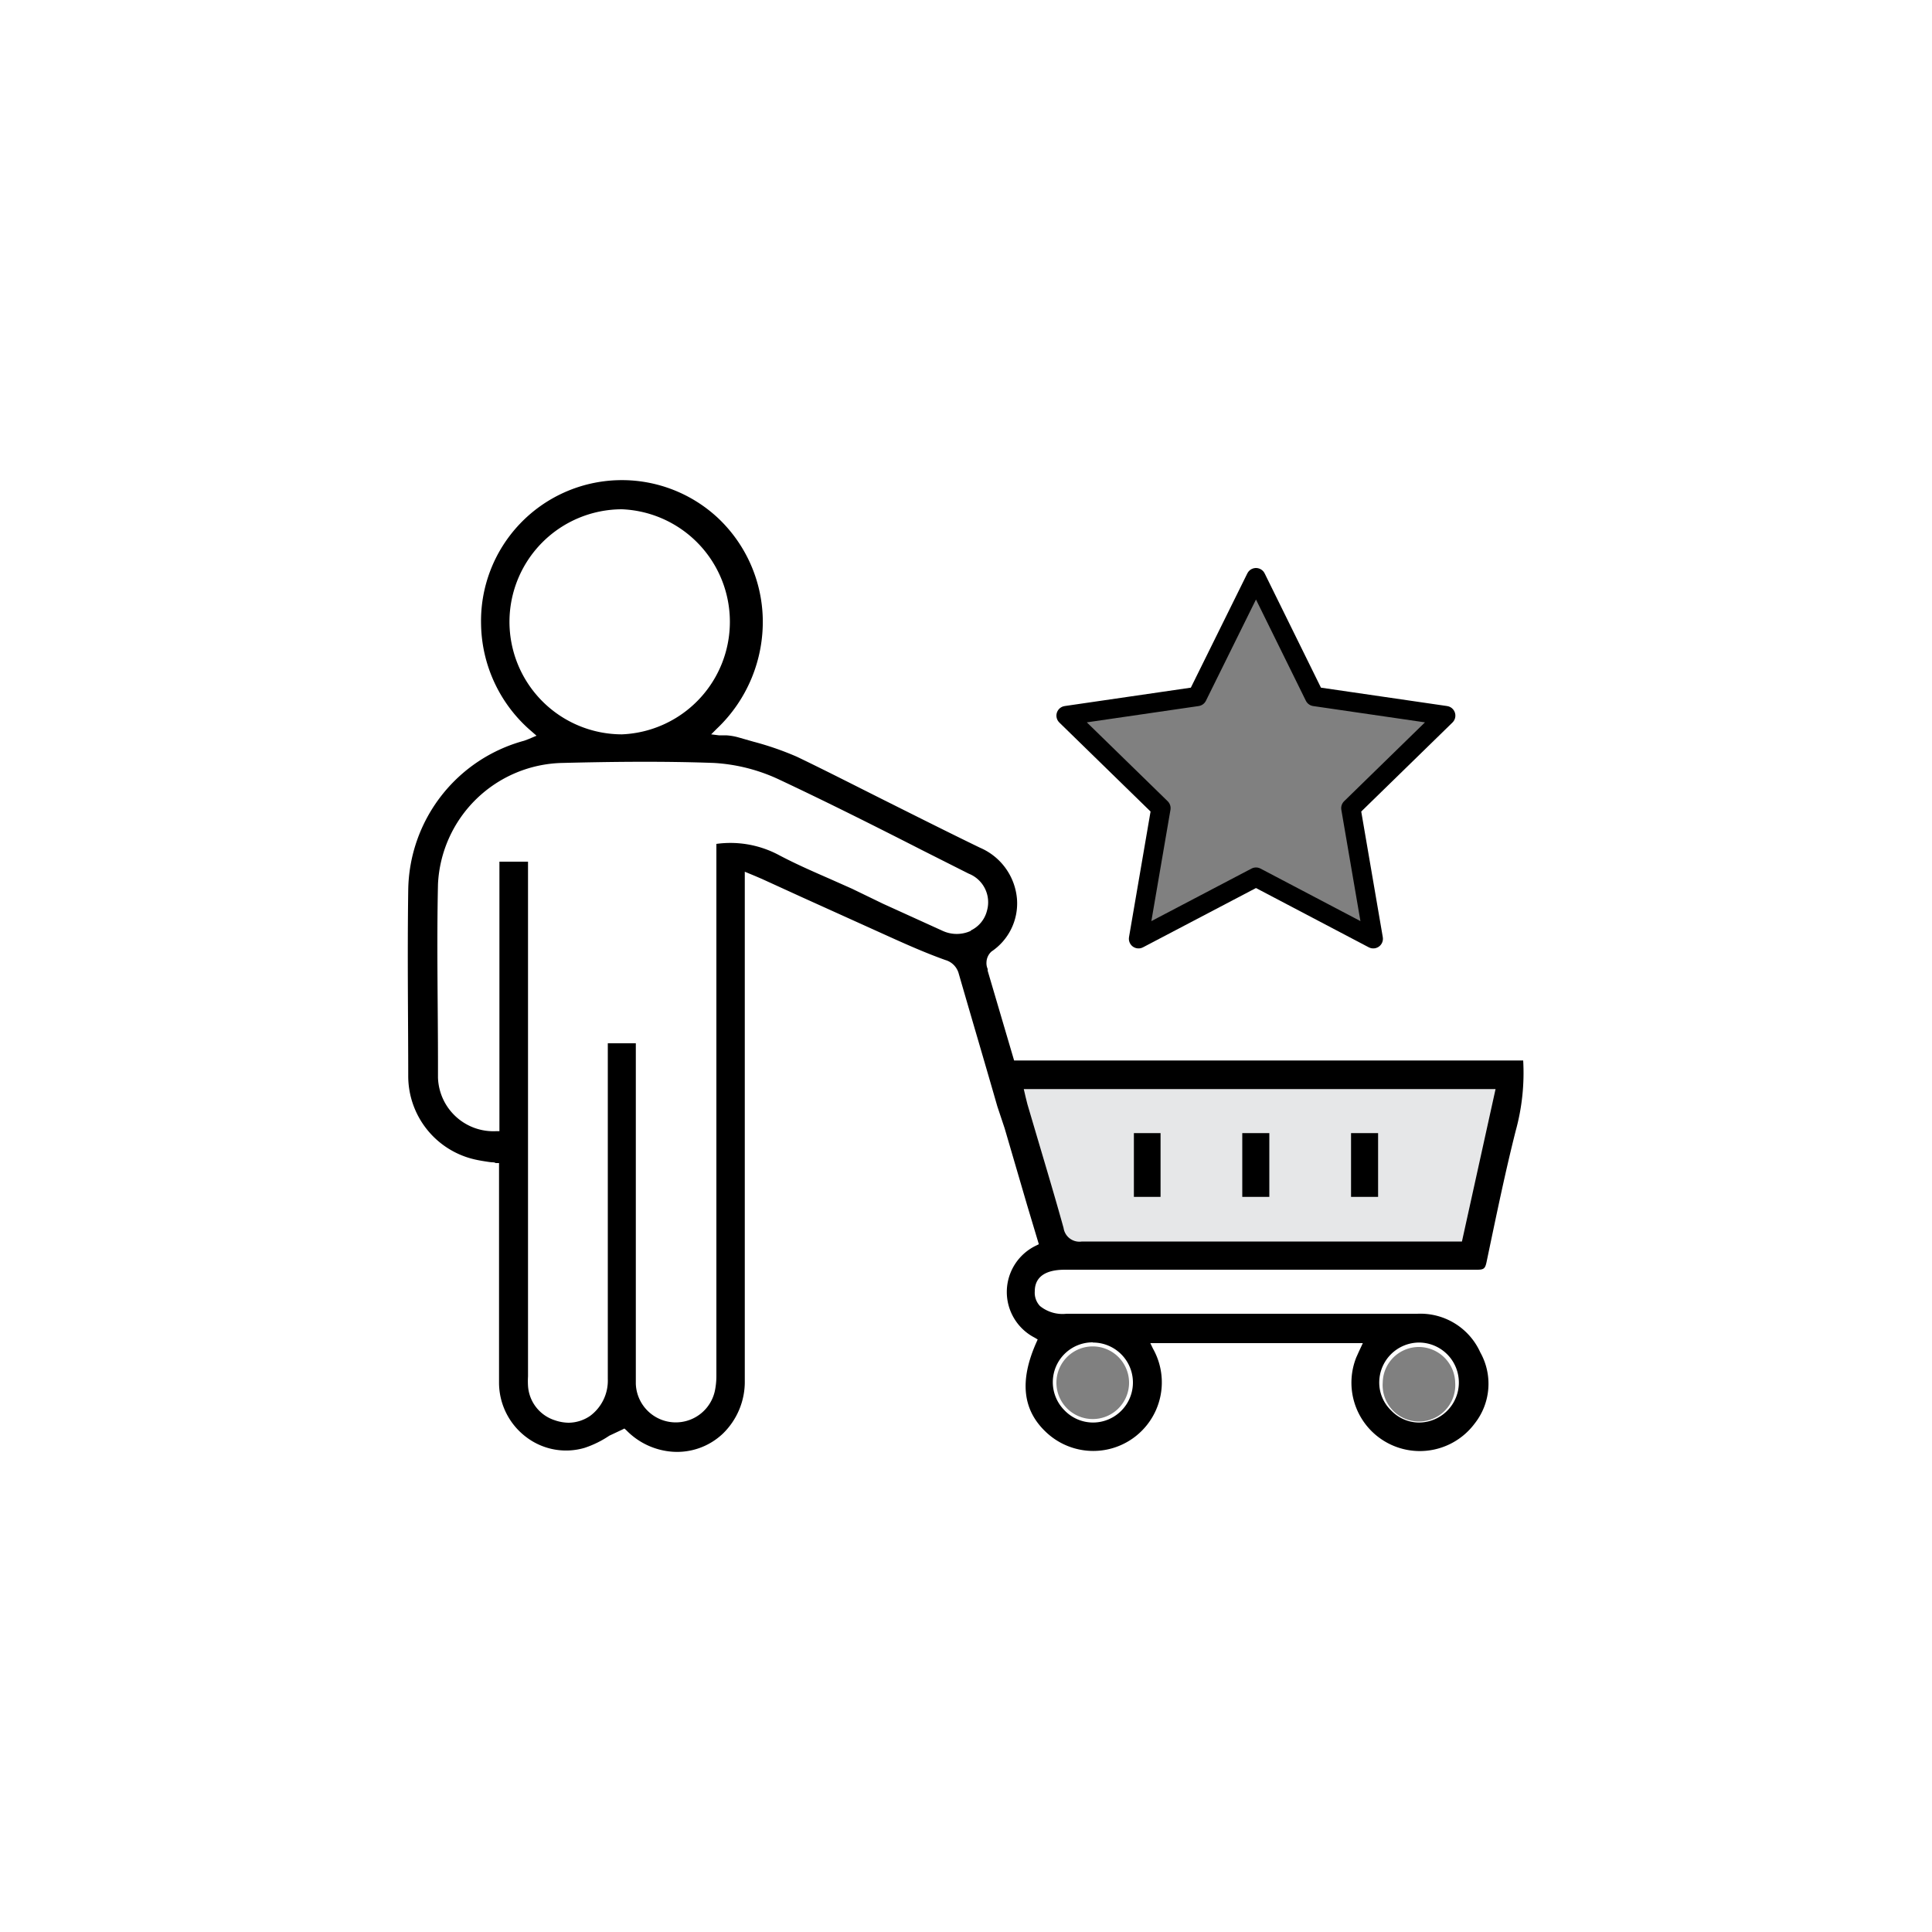 <svg xmlns="http://www.w3.org/2000/svg" viewBox="0 0 100 100"><rect x="0" y="0" width="100" height="100" fill="#808080" stroke="none"/><defs><style>.a{fill:#fff;}.b{fill:#e6e7e8;}.c{fill:none;stroke:#000;stroke-linecap:round;stroke-linejoin:round;}</style></defs><title>iShop</title><path class="a" d="M-3-2.44V102.44H103V-2.44Zm61.44,74a1.88,1.88,0,1,1-1.85-1.87A1.88,1.88,0,0,1,58.44,71.56Zm16.88,0a1.88,1.88,0,1,1-3.75,0,1.87,1.87,0,0,1,1.88-1.84A1.89,1.89,0,0,1,75.32,71.55ZM65,29.9l3,6.15,6.79,1-4.91,4.79,1.16,6.76L65,45.4l-6.08,3.19,1.16-6.76L55.18,37l6.79-1Z"/><polygon class="b" points="54.7 64.87 52.02 55.91 78.28 55.91 76.23 64.87 54.7 64.87"/><path d="M78.84,54.89H52.49l-1.37-4.65a.36.36,0,0,0,0-.09.74.74,0,0,1-.06-.34.78.78,0,0,1,.26-.56,3,3,0,0,0,1.32-2.7,3.17,3.17,0,0,0-1.91-2.67c-1.61-.78-3.24-1.6-4.82-2.39s-3.1-1.57-4.66-2.32A15.61,15.61,0,0,0,39,38.39l-.77-.22a3,3,0,0,0-.65-.11l-.37,0-.4-.05.29-.29A7.62,7.62,0,0,0,39.48,32a7.39,7.39,0,0,0-2.32-5.19A7.29,7.29,0,0,0,24.9,32.31a7.44,7.44,0,0,0,2.63,5.56l.24.21-.4.17-.24.09a8.12,8.12,0,0,0-6,7.72c-.05,3.41,0,6.8,0,9.66A4.43,4.43,0,0,0,24.52,60c.25.06.5.1.77.14s.25,0,.37.06l.17,0v4q0,3.68,0,7.35a3.53,3.53,0,0,0,1.43,2.85,3.4,3.4,0,0,0,3,.54,5.24,5.24,0,0,0,1.28-.63L32.2,74l.12-.06.1.09a3.7,3.7,0,0,0,2.37,1.11,3.44,3.44,0,0,0,2.62-.93,3.74,3.74,0,0,0,1.14-2.76q0-9.22,0-18.45V45.12l.53.22.35.15,2.08.95,4.69,2.12c.8.36,1.75.78,2.73,1.13a1,1,0,0,1,.69.69c.66,2.29,1.34,4.58,2,6.88L52,58.4l1.17,4,.6,2-.14.07a2.66,2.66,0,0,0-.07,4.77l.15.09-.07.16c-.89,2-.71,3.53.55,4.68a3.55,3.55,0,0,0,5.49-4.36l-.14-.29h11l-.21.45-.13.29a3.54,3.54,0,0,0,6.13,3.42A3.32,3.32,0,0,0,76.62,70a3.4,3.4,0,0,0-3.26-2H55.2a1.85,1.85,0,0,1-1.37-.4,1,1,0,0,1-.27-.76c0-1.12,1.23-1.12,1.62-1.12H76.46c.34,0,.41-.06.48-.38.55-2.63,1-4.79,1.51-6.8A11.3,11.3,0,0,0,78.84,54.89ZM26.37,32.18a5.83,5.83,0,0,1,5.82-5.82h0a5.83,5.83,0,0,1,0,11.65h0A5.83,5.83,0,0,1,26.37,32.18Zm23.88,16a1.74,1.74,0,0,1-1.46,0l-3.08-1.4L44.1,46l-1.17-.52c-.87-.38-1.76-.77-2.61-1.22a5.33,5.33,0,0,0-3.24-.58V71.24A3.83,3.83,0,0,1,37,72a2.07,2.07,0,0,1-4.09-.38c0-.56,0-1.11,0-1.66V54H31.46V58.9q0,6.24,0,12.48a2.27,2.27,0,0,1-.92,1.91,2,2,0,0,1-1.11.35,2.28,2.28,0,0,1-.72-.13,2,2,0,0,1-1.38-1.78,4,4,0,0,1,0-.49V44.6H25.85V58.55l-.18,0a2.87,2.87,0,0,1-3-2.77v-.67c0-3.07-.07-6.24,0-9.35a6.59,6.59,0,0,1,6.42-6.27c2.38-.06,5.15-.1,7.86,0a9.17,9.17,0,0,1,3.38.86c2.49,1.17,5,2.43,7.39,3.65l2.42,1.22a1.59,1.59,0,0,1,.95,1.9A1.55,1.55,0,0,1,50.25,48.16ZM73.44,69.49h0a2.07,2.07,0,0,1,0,4.14h0A2,2,0,0,1,72,73a2,2,0,0,1-.61-1.49A2.07,2.07,0,0,1,73.44,69.49Zm-16.87,0h0a2.07,2.07,0,0,1,0,4.14h0A2.05,2.05,0,0,1,55.1,73a2.06,2.06,0,0,1,1.47-3.52Zm19.1-5.23H56a.83.83,0,0,1-.95-.7c-.43-1.55-.9-3.12-1.35-4.64l-.52-1.76-.09-.36-.1-.43H77.41Z"/><rect x="58.69" y="58.65" width="1.38" height="3.3"/><rect x="64.3" y="58.65" width="1.4" height="3.3"/><rect x="69.93" y="58.65" width="1.4" height="3.3"/><polygon class="c" points="65.01 29.9 68.04 36.05 74.83 37.04 69.92 41.83 71.08 48.59 65.01 45.4 58.93 48.59 60.09 41.83 55.18 37.04 61.97 36.05 65.01 29.9"/></svg>